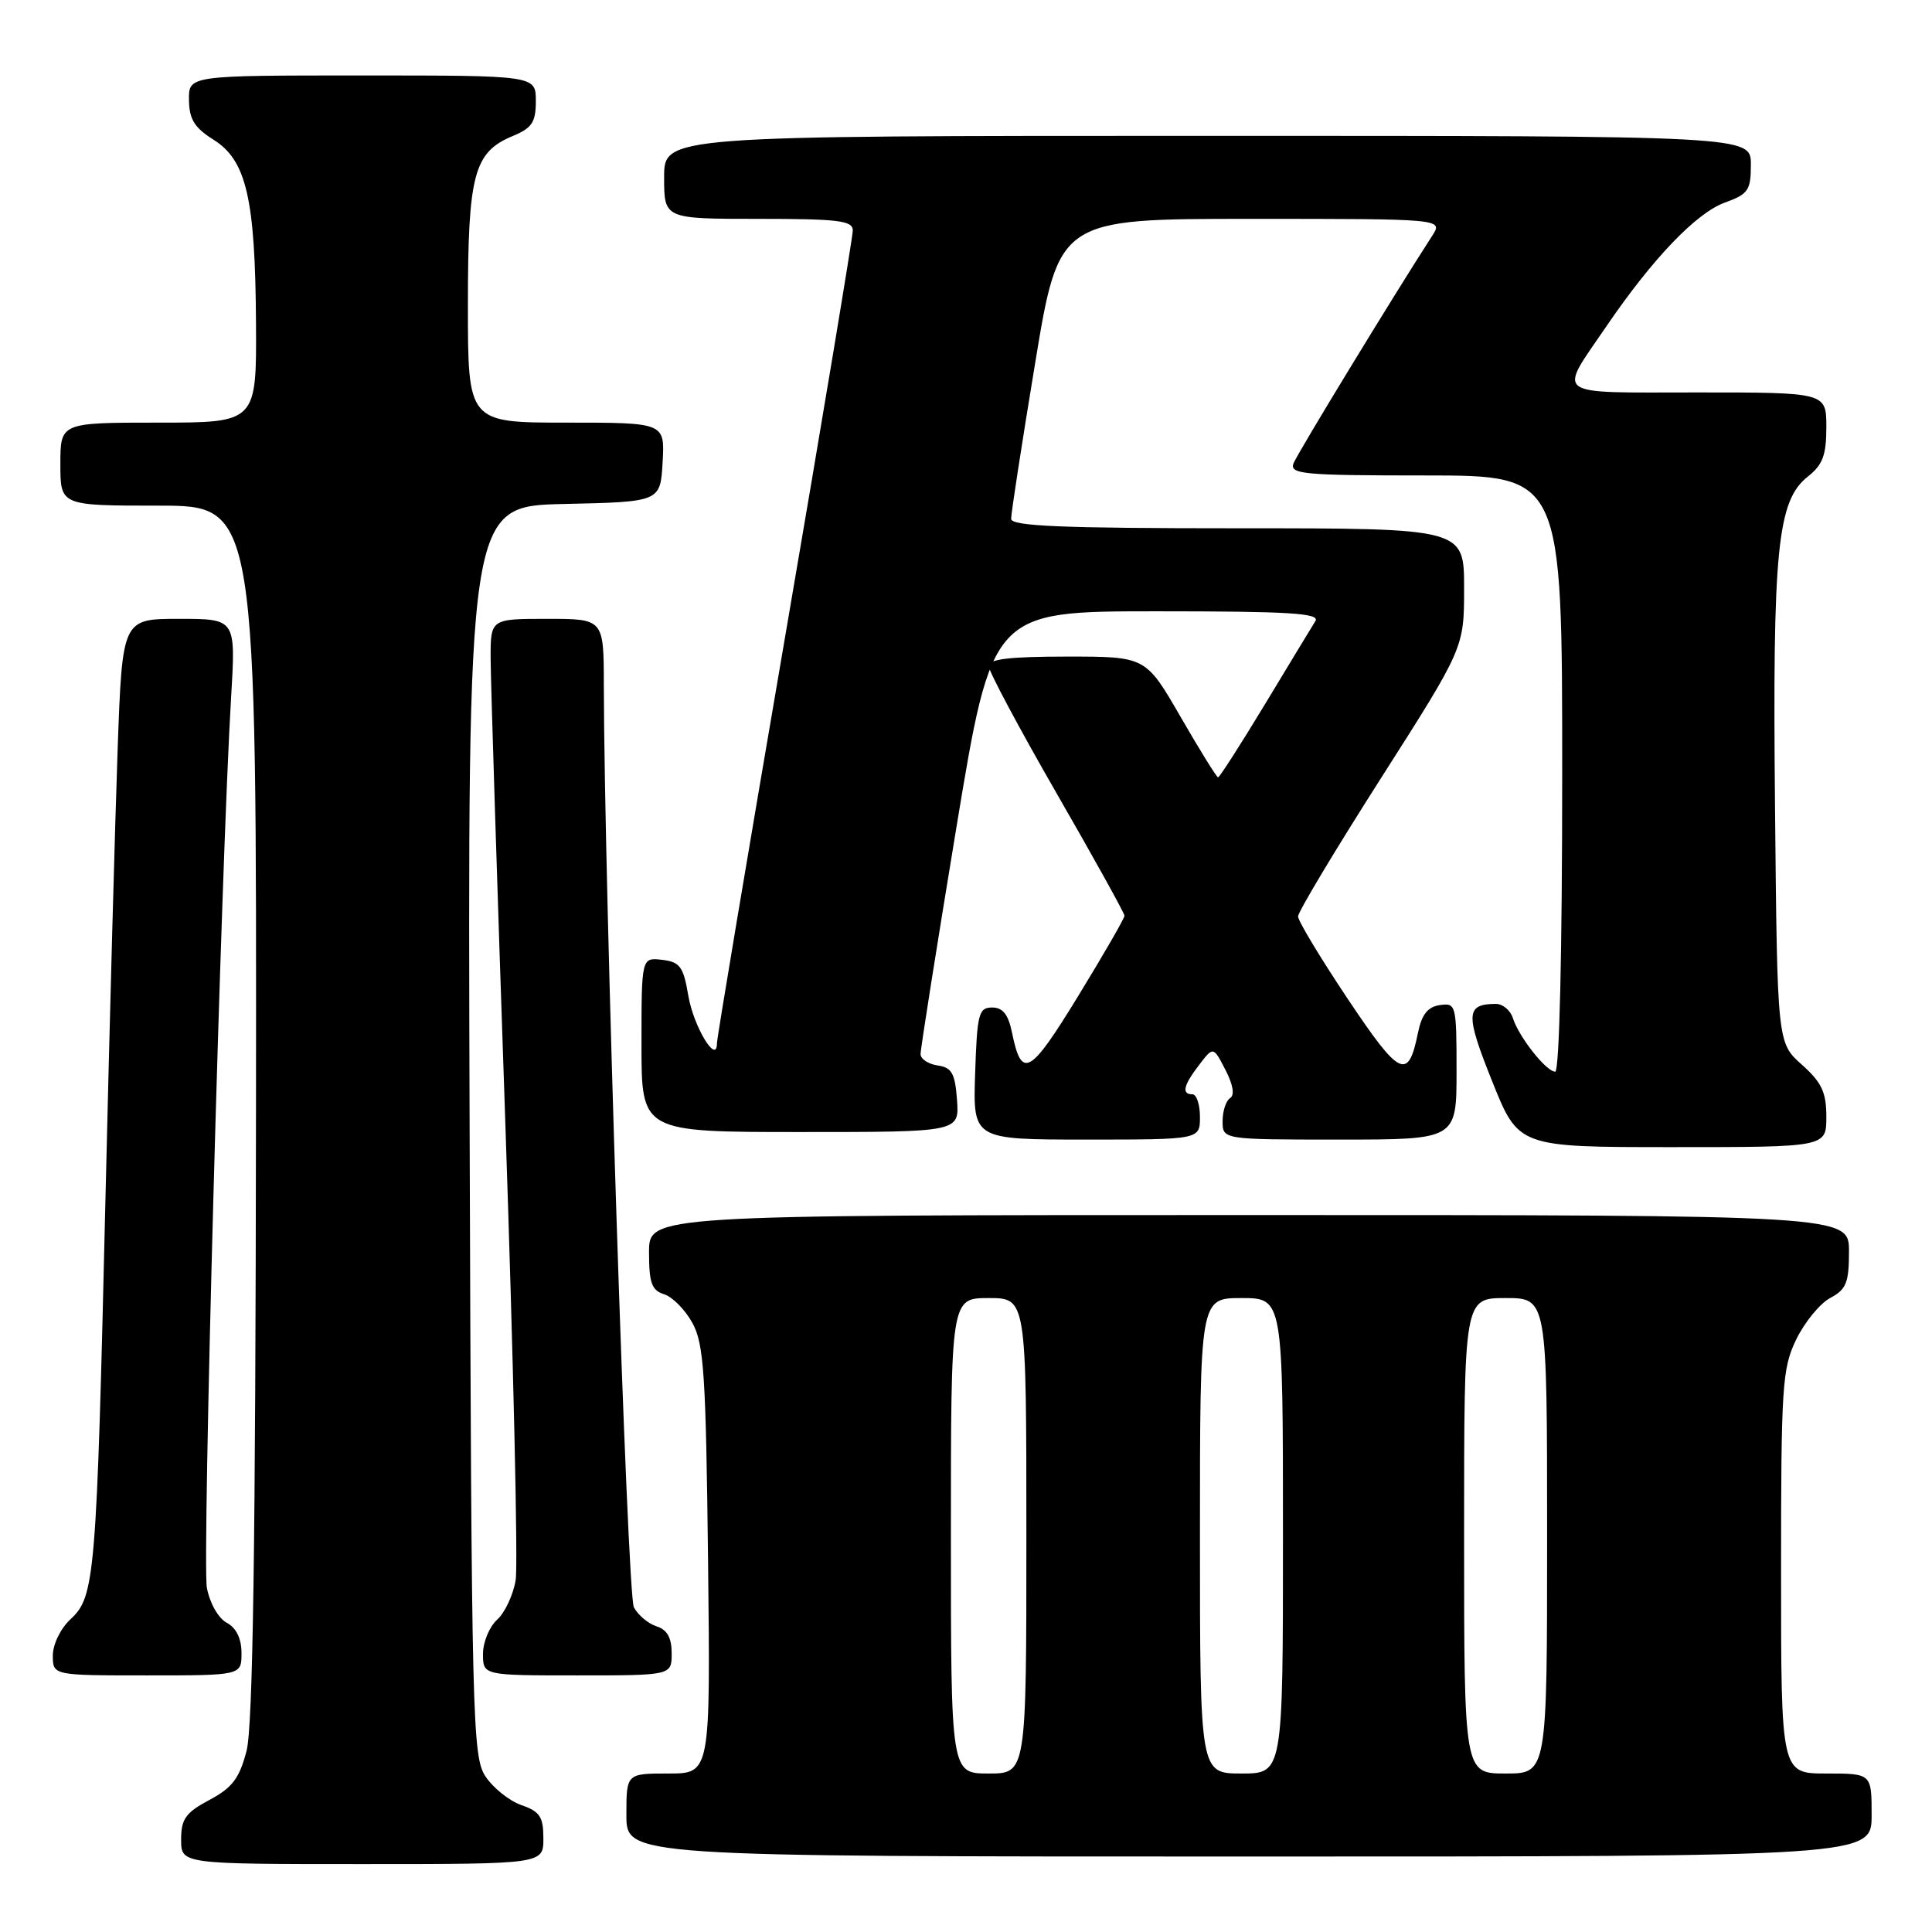 <?xml version="1.0" encoding="UTF-8" standalone="no"?>
<!DOCTYPE svg PUBLIC "-//W3C//DTD SVG 1.1//EN" "http://www.w3.org/Graphics/SVG/1.1/DTD/svg11.dtd" >
<svg xmlns="http://www.w3.org/2000/svg" xmlns:xlink="http://www.w3.org/1999/xlink" version="1.1" viewBox="0 0 256 256">
 <g >
 <path fill="currentColor"
d=" M 72.00 243.60 C 72.00 240.74 71.54 240.03 69.07 239.18 C 67.46 238.61 65.33 236.90 64.32 235.37 C 62.60 232.74 62.48 227.98 62.23 149.82 C 61.96 67.06 61.96 67.06 74.73 66.78 C 87.50 66.50 87.50 66.50 87.80 61.25 C 88.10 56.00 88.10 56.00 75.05 56.00 C 62.00 56.00 62.00 56.00 62.00 40.45 C 62.00 23.10 62.78 20.16 67.95 18.02 C 70.50 16.96 71.00 16.20 71.00 13.38 C 71.00 10.00 71.00 10.00 48.00 10.00 C 25.00 10.00 25.00 10.00 25.04 13.25 C 25.07 15.80 25.77 16.93 28.29 18.51 C 32.65 21.25 33.82 26.30 33.92 42.75 C 34.00 56.00 34.00 56.00 21.00 56.00 C 8.00 56.00 8.00 56.00 8.00 61.50 C 8.00 67.00 8.00 67.00 21.00 67.00 C 34.00 67.00 34.00 67.00 33.92 147.25 C 33.86 205.04 33.51 228.76 32.67 232.00 C 31.72 235.64 30.79 236.88 27.75 238.50 C 24.60 240.18 24.00 241.02 24.00 243.75 C 24.00 247.00 24.00 247.00 48.00 247.00 C 72.00 247.00 72.00 247.00 72.00 243.60 Z  M 248.00 240.50 C 248.00 235.00 248.00 235.00 242.00 235.00 C 236.00 235.00 236.00 235.00 236.00 208.32 C 236.00 183.63 236.15 181.32 238.01 177.48 C 239.12 175.20 241.14 172.73 242.51 171.99 C 244.64 170.86 245.00 169.96 245.00 165.83 C 245.00 161.00 245.00 161.00 165.50 161.00 C 86.00 161.00 86.00 161.00 86.00 165.93 C 86.00 170.00 86.35 170.98 88.01 171.50 C 89.12 171.85 90.80 173.57 91.76 175.32 C 93.27 178.08 93.54 182.19 93.82 206.75 C 94.14 235.00 94.14 235.00 88.57 235.00 C 83.00 235.00 83.00 235.00 83.00 240.50 C 83.00 246.00 83.00 246.00 165.50 246.00 C 248.00 246.00 248.00 246.00 248.00 240.50 Z  M 32.00 219.04 C 32.00 217.12 31.31 215.70 30.04 215.02 C 28.93 214.43 27.79 212.42 27.41 210.38 C 26.78 207.00 29.29 114.69 30.63 92.25 C 31.24 82.00 31.24 82.00 23.73 82.00 C 16.21 82.00 16.21 82.00 15.59 99.25 C 15.25 108.74 14.52 135.62 13.97 159.00 C 12.80 208.97 12.58 211.56 9.36 214.54 C 8.03 215.77 7.00 217.88 7.00 219.36 C 7.00 222.00 7.00 222.00 19.50 222.00 C 32.00 222.00 32.00 222.00 32.00 219.04 Z  M 89.00 219.07 C 89.00 217.01 88.40 215.94 87.00 215.50 C 85.90 215.15 84.54 214.01 83.99 212.97 C 83.11 211.34 80.06 117.46 80.01 90.75 C 80.00 82.00 80.00 82.00 72.50 82.00 C 65.00 82.00 65.00 82.00 65.01 87.25 C 65.02 90.14 65.90 117.99 66.97 149.15 C 68.03 180.31 68.65 207.41 68.33 209.36 C 68.01 211.31 66.91 213.68 65.88 214.61 C 64.84 215.55 64.00 217.59 64.00 219.15 C 64.00 222.00 64.00 222.00 76.50 222.00 C 89.00 222.00 89.00 222.00 89.00 219.07 Z  M 242.00 147.99 C 242.00 144.72 241.39 143.43 238.75 141.07 C 235.50 138.17 235.50 138.17 235.20 107.00 C 234.86 72.70 235.50 66.33 239.57 63.13 C 241.52 61.59 242.00 60.29 242.00 56.61 C 242.00 52.00 242.00 52.00 224.89 52.00 C 205.46 52.00 206.41 52.69 212.86 43.23 C 218.97 34.27 224.77 28.21 228.54 26.85 C 231.66 25.72 232.00 25.22 232.00 21.80 C 232.00 18.00 232.00 18.00 160.00 18.00 C 88.00 18.00 88.00 18.00 88.00 23.50 C 88.00 29.00 88.00 29.00 100.50 29.00 C 111.10 29.00 113.00 29.23 113.00 30.54 C 113.00 31.39 108.95 55.70 104.00 84.56 C 99.05 113.41 95.00 137.56 95.00 138.23 C 95.00 141.16 91.90 136.03 91.21 131.95 C 90.55 128.07 90.10 127.46 87.73 127.18 C 85.00 126.87 85.00 126.87 85.00 138.43 C 85.00 150.00 85.00 150.00 106.06 150.00 C 127.11 150.00 127.11 150.00 126.81 145.75 C 126.55 142.22 126.12 141.45 124.25 141.18 C 123.01 141.00 121.99 140.33 121.98 139.68 C 121.97 139.03 124.10 125.56 126.71 109.75 C 131.46 81.00 131.46 81.00 153.28 81.00 C 170.82 81.00 174.94 81.25 174.30 82.29 C 173.86 82.99 170.86 87.94 167.63 93.29 C 164.40 98.63 161.60 103.00 161.40 103.00 C 161.21 103.00 158.98 99.40 156.44 95.00 C 151.82 87.00 151.82 87.00 141.41 87.00 C 133.78 87.00 131.00 87.33 131.00 88.24 C 131.00 88.93 135.05 96.51 140.00 105.11 C 144.95 113.70 149.00 121.01 149.00 121.34 C 149.00 121.68 146.23 126.48 142.84 132.02 C 136.45 142.46 135.37 143.06 134.10 136.84 C 133.61 134.42 132.88 133.50 131.46 133.50 C 129.68 133.50 129.47 134.33 129.21 142.25 C 128.92 151.00 128.92 151.00 143.96 151.00 C 159.00 151.00 159.00 151.00 159.00 148.00 C 159.00 146.35 158.55 145.00 158.00 145.00 C 156.53 145.00 156.81 143.81 158.91 141.08 C 160.77 138.65 160.77 138.65 162.38 141.77 C 163.39 143.72 163.62 145.12 163.00 145.50 C 162.45 145.84 162.00 147.22 162.00 148.56 C 162.00 151.00 162.00 151.00 177.50 151.00 C 193.00 151.00 193.00 151.00 193.00 141.93 C 193.00 133.14 192.93 132.87 190.79 133.18 C 189.18 133.41 188.39 134.42 187.89 136.84 C 186.60 143.23 185.50 142.71 178.59 132.37 C 174.97 126.95 172.00 122.03 172.00 121.43 C 172.00 120.83 176.95 112.58 183.00 103.09 C 194.00 85.84 194.00 85.84 194.00 77.92 C 194.00 70.00 194.00 70.00 164.00 70.00 C 140.68 70.00 134.00 69.72 133.98 68.75 C 133.97 68.06 135.39 58.84 137.14 48.25 C 140.31 29.00 140.31 29.00 165.77 29.00 C 191.23 29.00 191.23 29.00 189.77 31.25 C 184.66 39.15 171.92 60.06 171.40 61.39 C 170.85 62.83 172.67 63.00 188.89 63.00 C 207.00 63.00 207.00 63.00 207.00 102.50 C 207.00 126.11 206.63 142.00 206.07 142.00 C 204.89 142.00 201.27 137.42 200.47 134.92 C 200.14 133.86 199.11 133.01 198.18 133.02 C 194.21 133.05 194.15 134.37 197.71 143.25 C 201.21 152.00 201.21 152.00 221.60 152.00 C 242.00 152.00 242.00 152.00 242.00 147.99 Z  M 126.00 203.50 C 126.00 172.00 126.00 172.00 131.00 172.00 C 136.00 172.00 136.00 172.00 136.00 203.50 C 136.00 235.00 136.00 235.00 131.00 235.00 C 126.00 235.00 126.00 235.00 126.00 203.50 Z  M 159.00 203.50 C 159.00 172.00 159.00 172.00 164.50 172.00 C 170.00 172.00 170.00 172.00 170.00 203.50 C 170.00 235.00 170.00 235.00 164.50 235.00 C 159.00 235.00 159.00 235.00 159.00 203.50 Z  M 194.00 203.50 C 194.00 172.00 194.00 172.00 199.50 172.00 C 205.00 172.00 205.00 172.00 205.00 203.50 C 205.00 235.00 205.00 235.00 199.50 235.00 C 194.00 235.00 194.00 235.00 194.00 203.50 Z "/>
</g>
</svg>
